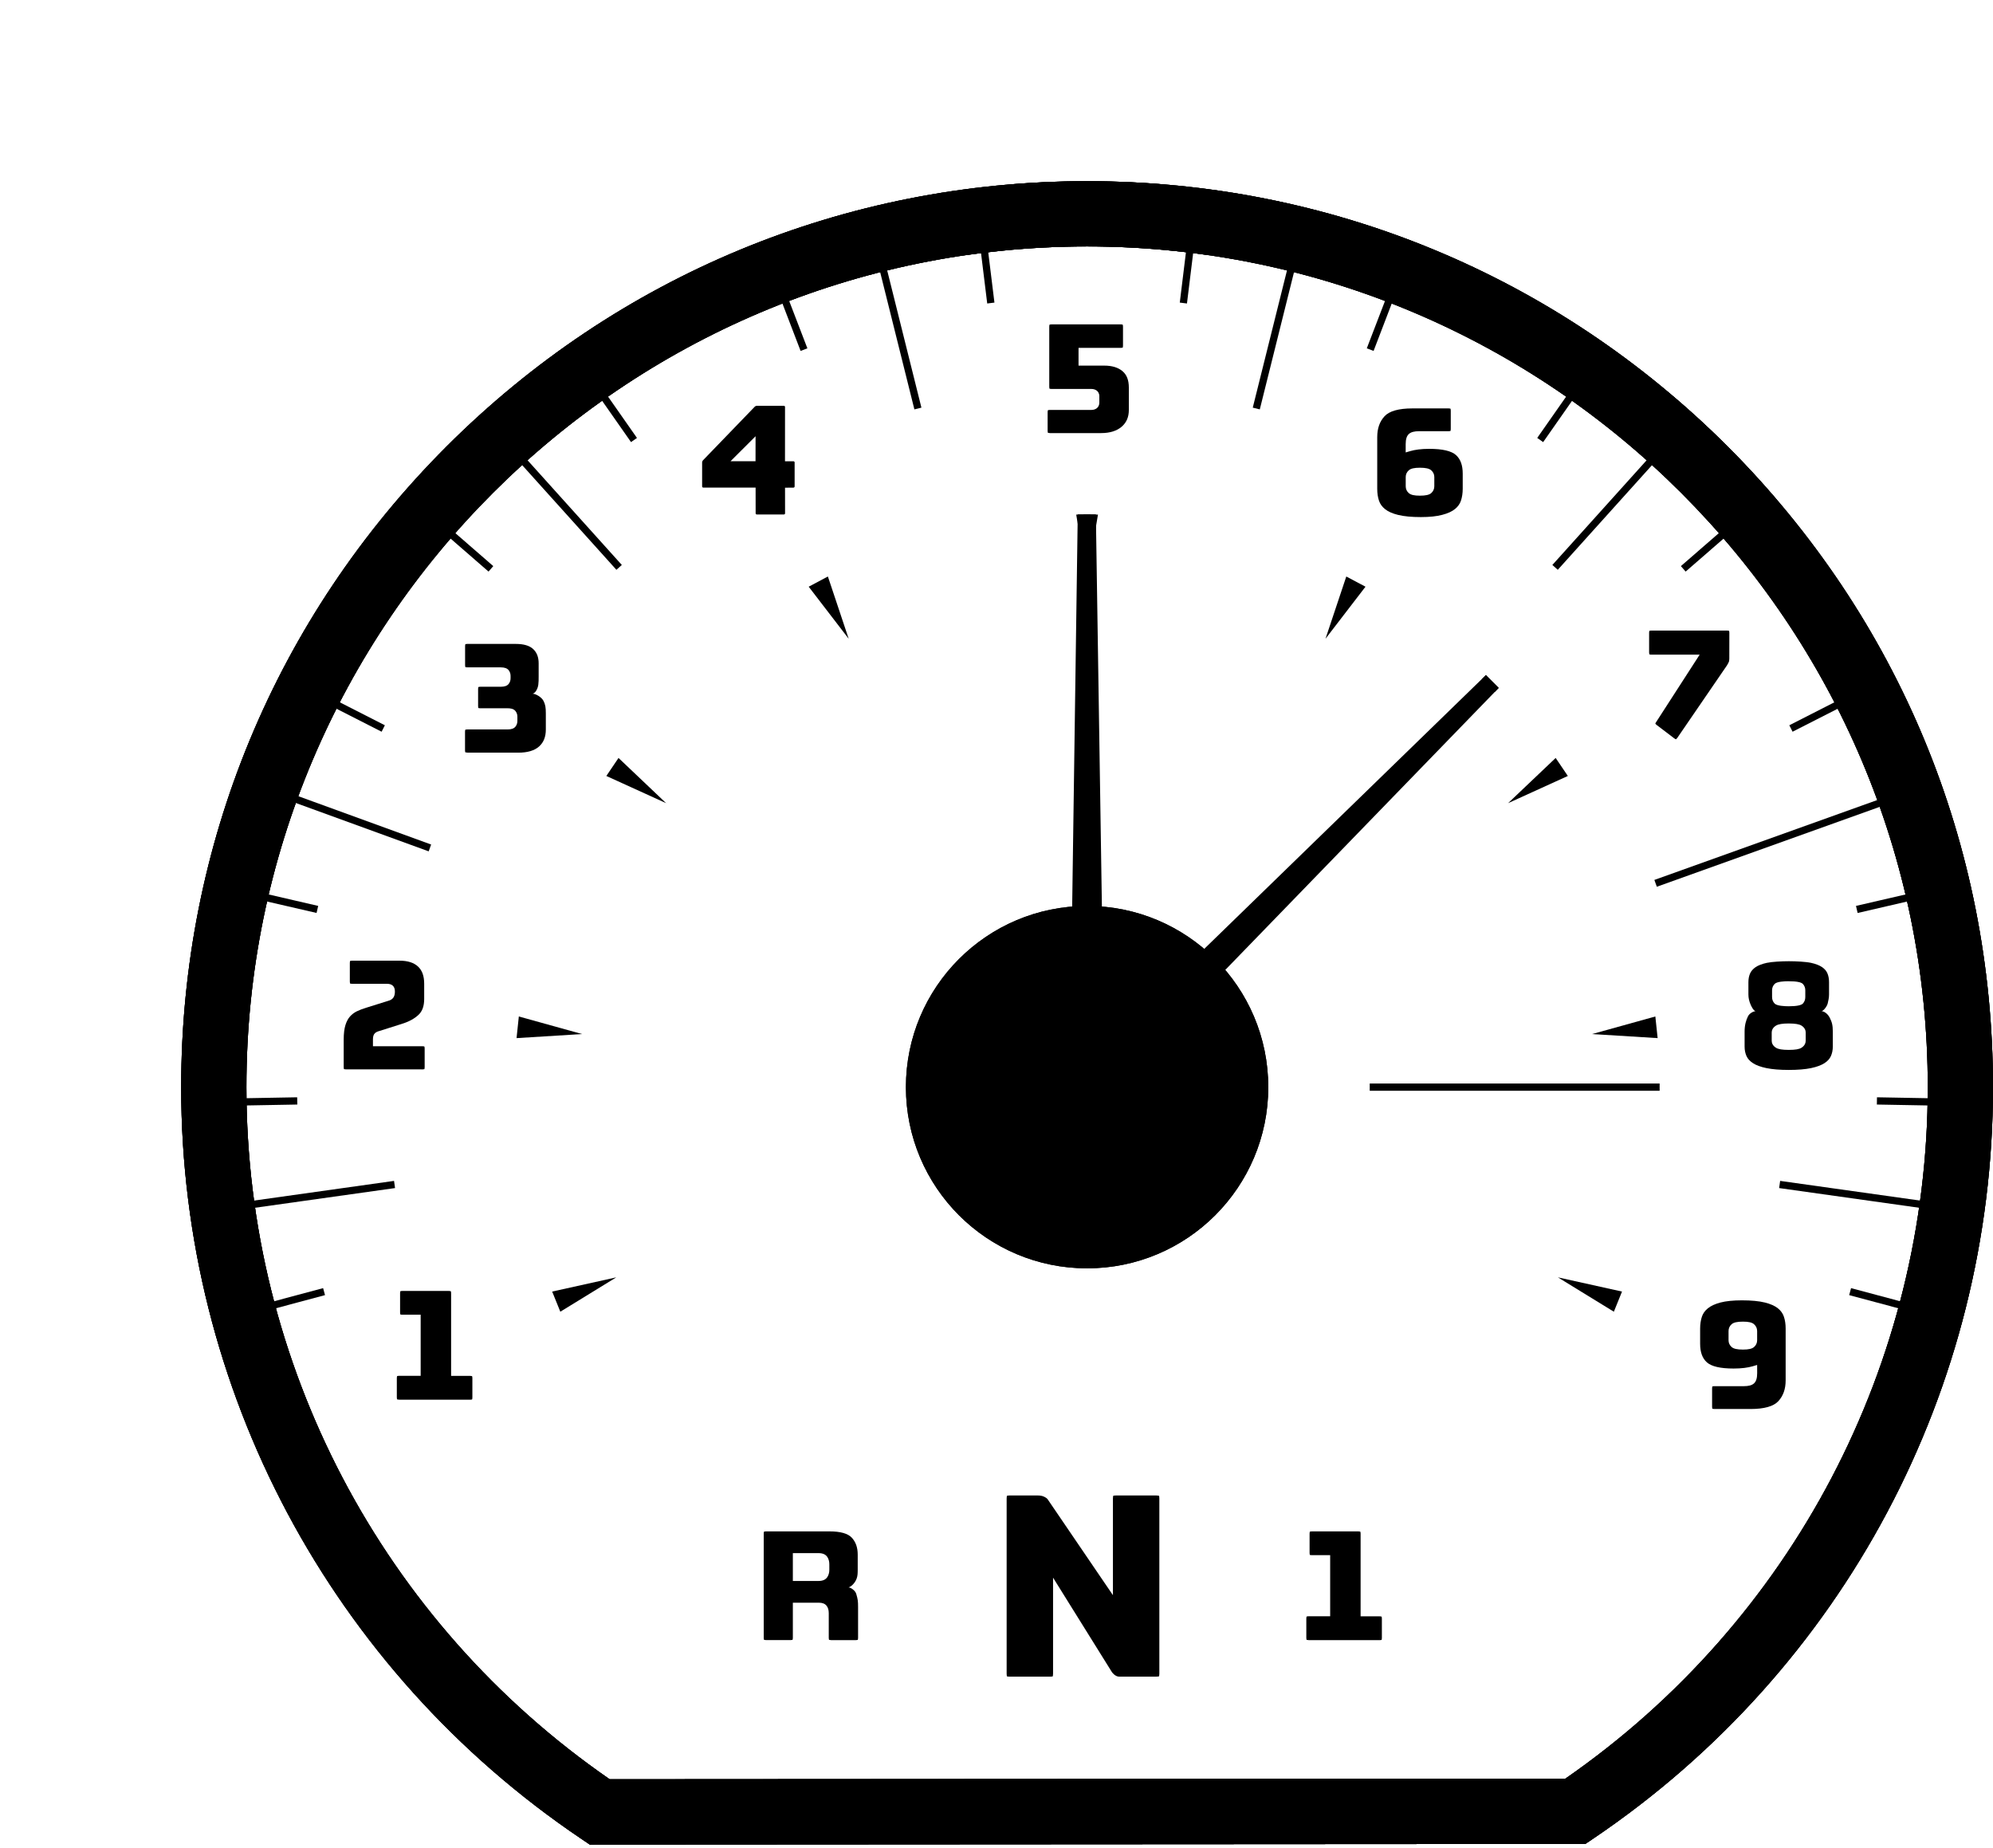 <?xml version="1.0"?>
<svg width="550" height="510" xmlns="http://www.w3.org/2000/svg" xmlns:svg="http://www.w3.org/2000/svg">
 <radialGradient cx="299.526" cy="299.534" gradientUnits="userSpaceOnUse" id="SVGID_1_" r="239.876">
  <stop offset="0.661" stop-color="#F23C11" stop-opacity="0"/>
  <stop offset="0.788" stop-color="#F23C11" stop-opacity="0.199"/>
  <stop offset="0.876" stop-color="#F23C11" stop-opacity="0.413"/>
  <stop offset="0.951" stop-color="#F23C11" stop-opacity="0.543"/>
  <stop offset="1" stop-color="#F23C11" stop-opacity="0.75"/>
 </radialGradient>
 <radialGradient cx="300.785" cy="299.961" gradientUnits="userSpaceOnUse" id="SVGID_2_" r="238.615">
  <stop offset="0.612" stop-color="#3EADFF" stop-opacity="0"/>
  <stop offset="0.777" stop-color="#3EADFF" stop-opacity="0.109"/>
  <stop offset="0.88" stop-color="#3EADFF" stop-opacity="0.25"/>
  <stop offset="0.951" stop-color="#3EADFF" stop-opacity="0.347"/>
  <stop offset="1" stop-color="#3EADFF" stop-opacity="0.5"/>
 </radialGradient>
 <linearGradient gradientTransform="matrix(-1 0 0 1 812.66 0)" gradientUnits="userSpaceOnUse" id="SVGID_3_" x1="577.156" x2="619.456" y1="448.384" y2="343.688">
  <stop offset="0" stop-color="#000000"/>
  <stop offset="0.424" stop-color="#000000" stop-opacity="0.47"/>
  <stop offset="0.632" stop-color="#000000" stop-opacity="0.228"/>
  <stop offset="1" stop-color="#000000" stop-opacity="0"/>
 </linearGradient>
 <linearGradient gradientUnits="userSpaceOnUse" id="SVGID_4_" x1="363.376" x2="405.676" y1="448.384" y2="343.688">
  <stop offset="0" stop-color="#000000"/>
  <stop offset="0.424" stop-color="#000000" stop-opacity="0.47"/>
  <stop offset="0.632" stop-color="#000000" stop-opacity="0.228"/>
  <stop offset="1" stop-color="#000000" stop-opacity="0"/>
 </linearGradient>
 <linearGradient gradientTransform="matrix(0.993 -0.122 0.122 0.993 -34.324 38.797)" gradientUnits="userSpaceOnUse" id="SVGID_5_" x1="300" x2="300" y1="67" y2="82.001">
  <stop offset="0.2" stop-color="#3EADFF"/>
  <stop offset="1" stop-color="#3EADFF" stop-opacity="0"/>
 </linearGradient>
 <linearGradient gradientTransform="matrix(0.993 0.122 -0.122 0.993 38.797 -34.325)" gradientUnits="userSpaceOnUse" id="SVGID_6_" x1="300" x2="300" y1="66.999" y2="82.001">
  <stop offset="0.2" stop-color="#3EADFF"/>
  <stop offset="1" stop-color="#3EADFF" stop-opacity="0"/>
 </linearGradient>
 <linearGradient gradientTransform="matrix(0.934 0.358 -0.358 0.934 127.436 -87.585)" gradientUnits="userSpaceOnUse" id="SVGID_7_" x1="300" x2="300" y1="67.001" y2="82.001">
  <stop offset="0.2" stop-color="#3EADFF"/>
  <stop offset="1" stop-color="#3EADFF" stop-opacity="0"/>
 </linearGradient>
 <linearGradient gradientTransform="matrix(0.819 0.574 -0.574 0.819 226.327 -117.82)" gradientUnits="userSpaceOnUse" id="SVGID_8_" x1="300" x2="300" y1="66.999" y2="82.001">
  <stop offset="0.2" stop-color="#3EADFF"/>
  <stop offset="1" stop-color="#3EADFF" stop-opacity="0"/>
 </linearGradient>
 <linearGradient gradientTransform="matrix(0.656 0.755 -0.755 0.656 329.595 -123.232)" gradientUnits="userSpaceOnUse" id="SVGID_9_" x1="300.001" x2="300.001" y1="66.999" y2="82.001">
  <stop offset="0.2" stop-color="#3EADFF"/>
  <stop offset="1" stop-color="#3EADFF" stop-opacity="0"/>
 </linearGradient>
 <linearGradient gradientTransform="matrix(0.454 0.891 -0.891 0.454 431.105 -103.5)" gradientUnits="userSpaceOnUse" id="SVGID_10_" x1="300" x2="300" y1="67.001" y2="82.001">
  <stop offset="0.2" stop-color="#3EADFF"/>
  <stop offset="1" stop-color="#3EADFF" stop-opacity="0"/>
 </linearGradient>
 <linearGradient gradientTransform="matrix(0.225 0.974 -0.974 0.225 524.825 -59.797)" gradientUnits="userSpaceOnUse" id="SVGID_11_" x1="300" x2="300" y1="67.001" y2="82.001">
  <stop offset="0.2" stop-color="#F23C11"/>
  <stop offset="1" stop-color="#F23C11" stop-opacity="0"/>
 </linearGradient>
 <linearGradient gradientTransform="matrix(-0.018 1 -1 -0.018 605.19 5.28)" gradientUnits="userSpaceOnUse" id="SVGID_12_" x1="300" x2="300" y1="67" y2="81.999">
  <stop offset="0.2" stop-color="#F23C11"/>
  <stop offset="1" stop-color="#F23C11" stop-opacity="0"/>
 </linearGradient>
 <linearGradient gradientTransform="matrix(-0.259 0.966 -0.966 -0.259 667.423 87.867)" gradientUnits="userSpaceOnUse" id="SVGID_13_" x1="300" x2="300" y1="67.002" y2="82.001">
  <stop offset="0.2" stop-color="#F23C11"/>
  <stop offset="1" stop-color="#F23C11" stop-opacity="0"/>
 </linearGradient>
 <linearGradient gradientTransform="matrix(0.934 -0.358 0.358 0.934 -87.585 127.436)" gradientUnits="userSpaceOnUse" id="SVGID_14_" x1="300" x2="300" y1="67.001" y2="82.001">
  <stop offset="0.2" stop-color="#3EADFF"/>
  <stop offset="1" stop-color="#3EADFF" stop-opacity="0"/>
 </linearGradient>
 <linearGradient gradientTransform="matrix(0.819 -0.574 0.574 0.819 -117.819 226.327)" gradientUnits="userSpaceOnUse" id="SVGID_15_" x1="300" x2="300" y1="67.001" y2="82.001">
  <stop offset="0.2" stop-color="#3EADFF"/>
  <stop offset="1" stop-color="#3EADFF" stop-opacity="0"/>
 </linearGradient>
 <linearGradient gradientTransform="matrix(0.656 -0.755 0.755 0.656 -123.231 329.595)" gradientUnits="userSpaceOnUse" id="SVGID_16_" x1="300" x2="300" y1="67.001" y2="82.001">
  <stop offset="0.2" stop-color="#3EADFF"/>
  <stop offset="1" stop-color="#3EADFF" stop-opacity="0"/>
 </linearGradient>
 <linearGradient gradientTransform="matrix(0.454 -0.891 0.891 0.454 -103.5 431.105)" gradientUnits="userSpaceOnUse" id="SVGID_17_" x1="300" x2="300" y1="67" y2="82.001">
  <stop offset="0.2" stop-color="#3EADFF"/>
  <stop offset="1" stop-color="#3EADFF" stop-opacity="0"/>
 </linearGradient>
 <linearGradient gradientTransform="matrix(0.225 -0.974 0.974 0.225 -59.797 524.825)" gradientUnits="userSpaceOnUse" id="SVGID_18_" x1="300" x2="300" y1="67" y2="82.001">
  <stop offset="0.2" stop-color="#3EADFF"/>
  <stop offset="1" stop-color="#3EADFF" stop-opacity="0"/>
 </linearGradient>
 <linearGradient gradientTransform="matrix(-0.018 -1 1 -0.018 5.28 605.19)" gradientUnits="userSpaceOnUse" id="SVGID_19_" x1="300" x2="300" y1="67.001" y2="82.001">
  <stop offset="0.2" stop-color="#3EADFF"/>
  <stop offset="1" stop-color="#3EADFF" stop-opacity="0"/>
 </linearGradient>
 <linearGradient gradientTransform="matrix(-0.259 -0.966 0.966 -0.259 87.867 667.423)" gradientUnits="userSpaceOnUse" id="SVGID_20_" x1="299.999" x2="299.999" y1="67.001" y2="82.001">
  <stop offset="0.2" stop-color="#3EADFF"/>
  <stop offset="1" stop-color="#3EADFF" stop-opacity="0"/>
 </linearGradient>
 <linearGradient gradientTransform="matrix(0.97 -0.242 0.242 0.97 -63.665 81.487)" gradientUnits="userSpaceOnUse" id="SVGID_21_" x1="300" x2="300" y1="67" y2="107">
  <stop offset="0.2" stop-color="#3EADFF"/>
  <stop offset="1" stop-color="#3EADFF" stop-opacity="0"/>
 </linearGradient>
 <linearGradient gradientTransform="matrix(0.337 0.941 -0.976 0.35 483.48 -84.457)" gradientUnits="userSpaceOnUse" id="SVGID_22_" x1="300" x2="300" y1="67" y2="131">
  <stop offset="0.2" stop-color="#F23C11"/>
  <stop offset="1" stop-color="#F23C11" stop-opacity="0"/>
 </linearGradient>
 <linearGradient gradientTransform="matrix(0.97 0.242 -0.242 0.97 81.489 -63.665)" gradientUnits="userSpaceOnUse" id="SVGID_23_" x1="300" x2="300" y1="67.001" y2="107">
  <stop offset="0.2" stop-color="#3EADFF"/>
  <stop offset="1" stop-color="#3EADFF" stop-opacity="0"/>
 </linearGradient>
 <linearGradient gradientTransform="matrix(0.743 0.669 -0.669 0.743 277.796 -123.682)" gradientUnits="userSpaceOnUse" id="SVGID_24_" x1="299.998" x2="299.998" y1="67" y2="106.999">
  <stop offset="0.2" stop-color="#3EADFF"/>
  <stop offset="1" stop-color="#3EADFF" stop-opacity="0"/>
 </linearGradient>
 <linearGradient gradientTransform="matrix(-0.139 0.99 -0.99 -0.139 638.832 44.672)" gradientUnits="userSpaceOnUse" id="SVGID_25_" x1="300" x2="300" y1="67" y2="107.001">
  <stop offset="0.2" stop-color="#F23C11"/>
  <stop offset="1" stop-color="#F23C11" stop-opacity="0"/>
 </linearGradient>
 <linearGradient gradientTransform="matrix(0.743 -0.669 0.669 0.743 -123.683 277.796)" gradientUnits="userSpaceOnUse" id="SVGID_26_" x1="300" x2="300" y1="67.001" y2="107.001">
  <stop offset="0.2" stop-color="#3EADFF"/>
  <stop offset="1" stop-color="#3EADFF" stop-opacity="0"/>
 </linearGradient>
 <linearGradient gradientTransform="matrix(0.342 -0.94 0.94 0.342 -84.514 479.301)" gradientUnits="userSpaceOnUse" id="SVGID_27_" x1="299.999" x2="299.999" y1="67" y2="106.999">
  <stop offset="0.2" stop-color="#3EADFF"/>
  <stop offset="1" stop-color="#3EADFF" stop-opacity="0"/>
 </linearGradient>
 <linearGradient gradientTransform="matrix(-0.139 -0.99 0.99 -0.139 44.671 638.833)" gradientUnits="userSpaceOnUse" id="SVGID_28_" x1="300" x2="300" y1="66.999" y2="106.999">
  <stop offset="0.2" stop-color="#3EADFF"/>
  <stop offset="1" stop-color="#3EADFF" stop-opacity="0"/>
 </linearGradient>
 <linearGradient gradientUnits="userSpaceOnUse" id="SVGID_29_" x1="243.776" x2="352.767" y1="56.31" y2="528.402">
  <stop offset="0" stop-color="#323232"/>
  <stop offset="1" stop-color="#A0A0A0"/>
 </linearGradient>
 <linearGradient gradientUnits="userSpaceOnUse" id="SVGID_30_" x1="278.218" x2="319.185" y1="50.93" y2="519.191">
  <stop offset="0.25" stop-color="#FFFFFF" stop-opacity="0"/>
  <stop offset="0.5" stop-color="#FFFFFF" stop-opacity="0.32"/>
  <stop offset="0.75" stop-color="#FFFFFF" stop-opacity="0"/>
 </linearGradient>
 <linearGradient gradientUnits="userSpaceOnUse" id="SVGID_31_" x1="50.001" x2="550" y1="279.501" y2="279.501">
  <stop offset="0.25" stop-color="#FFFFFF" stop-opacity="0"/>
  <stop offset="0.5" stop-color="#FFFFFF" stop-opacity="0.2"/>
  <stop offset="0.75" stop-color="#FFFFFF" stop-opacity="0"/>
 </linearGradient>
 <linearGradient gradientUnits="userSpaceOnUse" id="SVGID_32_" x1="162.743" x2="437.501" y1="499.923" y2="499.923">
  <stop offset="0" stop-color="#AAAAAA"/>
  <stop offset="0.5" stop-color="#888888"/>
  <stop offset="1" stop-color="#B6B6B6"/>
 </linearGradient>
 <!-- NEEDLE ELEMENTS -->
 <!-- NEEDLE GRADIENTS -->
 <linearGradient gradientTransform="matrix(1 0 0 1 4.882813e-004 4.882813e-004)" gradientUnits="userSpaceOnUse" id="grad-needle-marker-blue" x1="300" x2="300" y1="222" y2="142">
  <stop offset="0" stop-color="#3EADFF" stop-opacity="0"/>
  <stop offset="0.191" stop-color="#3EADFF" stop-opacity="0.081"/>
  <stop offset="0.428" stop-color="#3EADFF" stop-opacity="0.282"/>
  <stop offset="0.788" stop-color="#3EADFF"/>
  <stop offset="0.936" stop-color="#3EADFF" stop-opacity="0.75"/>
  <stop offset="0.99" stop-color="#3EADFF" stop-opacity="0.2"/>
  <stop offset="1" stop-color="#3EADFF" stop-opacity="0"/>
 </linearGradient>
 <linearGradient gradientTransform="matrix(1 0 0 1 4.882813e-004 4.882813e-004)" gradientUnits="userSpaceOnUse" id="grad-needle-marker-red" x1="300" x2="300" y1="222" y2="142">
  <stop offset="0" stop-color="#F23C11" stop-opacity="0"/>
  <stop offset="0.191" stop-color="#F23C11" stop-opacity="0.081"/>
  <stop offset="0.428" stop-color="#F23C11" stop-opacity="0.282"/>
  <stop offset="0.788" stop-color="#F23C11"/>
  <stop offset="0.936" stop-color="#F23C11" stop-opacity="0.75"/>
  <stop offset="0.99" stop-color="#F23C11" stop-opacity="0.2"/>
  <stop offset="1" stop-color="#F23C11" stop-opacity="0"/>
 </linearGradient>
 <radialGradient cx="299.877" cy="67.286" gradientTransform="matrix(1 -6.743495e-004 4.226938e-004 0.627 -0.184 25.315)" gradientUnits="userSpaceOnUse" id="grad-needle-reflection-blue" r="33.004">
  <stop offset="0" stop-color="#3EADFF"/>
  <stop offset="0.357" stop-color="#3EADFF" stop-opacity="0.869"/>
  <stop offset="0.64" stop-color="#3EADFF" stop-opacity="0.56"/>
  <stop offset="0.809" stop-color="#3EADFF" stop-opacity="0.36"/>
  <stop offset="1" stop-color="#3EADFF" stop-opacity="0"/>
 </radialGradient>
 <radialGradient cx="299.877" cy="67.286" gradientTransform="matrix(1 -6.743495e-004 4.226938e-004 0.627 -0.184 25.315)" gradientUnits="userSpaceOnUse" id="grad-needle-reflection-red" r="33.004">
  <stop offset="0" stop-color="#F23C11"/>
  <stop offset="0.357" stop-color="#F23C11" stop-opacity="0.869"/>
  <stop offset="0.64" stop-color="#F23C11" stop-opacity="0.56"/>
  <stop offset="0.809" stop-color="#F23C11" stop-opacity="0.36"/>
  <stop offset="1" stop-color="#F23C11" stop-opacity="0"/>
 </radialGradient>
 <radialGradient cx="300" cy="300" gradientUnits="userSpaceOnUse" id="grad-needle-origin-glow-blue" r="50">
  <stop offset="0" stop-color="#3EADFF"/>
  <stop offset="0.304" stop-color="#3EADFF" stop-opacity="0.445"/>
  <stop offset="0.569" stop-color="#3EADFF" stop-opacity="0.191"/>
  <stop offset="0.77" stop-color="#3EADFF" stop-opacity="0.067"/>
  <stop offset="1" stop-color="#3EADFF" stop-opacity="0"/>
 </radialGradient>
 <radialGradient cx="300" cy="300" gradientUnits="userSpaceOnUse" id="grad-needle-origin-glow-red" r="50">
  <stop offset="0" stop-color="#F23C11"/>
  <stop offset="0.304" stop-color="#F23C11" stop-opacity="0.445"/>
  <stop offset="0.569" stop-color="#F23C11" stop-opacity="0.191"/>
  <stop offset="0.77" stop-color="#F23C11" stop-opacity="0.067"/>
  <stop offset="1" stop-color="#F23C11" stop-opacity="0"/>
 </radialGradient>
 <linearGradient gradientTransform="matrix(0 1 -1 0 600 1.794100e-005)" gradientUnits="userSpaceOnUse" id="SVGID_36_" x1="300" x2="300" y1="222" y2="142">
  <stop offset="0" stop-color="#F23C11" stop-opacity="0"/>
  <stop offset="0.788" stop-color="#F23C11"/>
  <stop offset="0.983" stop-color="#F23C11" stop-opacity="0.079"/>
  <stop offset="1" stop-color="#F23C11" stop-opacity="0"/>
 </linearGradient>
 <radialGradient cx="300" cy="300" gradientUnits="userSpaceOnUse" id="SVGID_37_" r="50">
  <stop offset="0" stop-color="#F23C11"/>
  <stop offset="1" stop-color="#F23C11" stop-opacity="0"/>
 </radialGradient>
 <radialGradient cx="299.877" cy="67.286" gradientTransform="matrix(0.708 0.707 -0.443 0.444 281.97 -106.494)" gradientUnits="userSpaceOnUse" id="SVGID_38_" r="33.004">
  <stop offset="0" stop-color="#F23C11"/>
  <stop offset="0.951" stop-color="#F23C11" stop-opacity="0.049"/>
  <stop offset="1" stop-color="#F23C11" stop-opacity="0"/>
 </radialGradient>
 <g class="layer">
  <title>Layer 1</title>
  <path d="m-422.38,274.92l272.77,0c63.76,-43.58 105.61,-116.86 105.61,-199.92c0,-133.65 -108.35,-242 -242,-242c-133.65,0 -242,108.35 -242,242c0,83.06 41.85,156.34 105.62,199.92z" fill="black" id="svg_1"/>
  <path class="st13" d="m-309,362l0,199.92l132.8,0c64.62,-43 107.2,-116.48 107.2,-199.92c0,-28.92 -5.35,-56.46 -14.95,-81.91l-225.05,81.91z" fill="black" id="svg_2"/>
  <path class="st14" d="m896,99l225.05,-81.91c-35.17,-93.18 -127.59,-158.09 -225.05,-158.09c-132.55,0 -240,107.45 -240,240c0,83.44 42.58,156.92 107.2,199.92l132.8,0l0,-199.92z" fill="black" id="svg_3"/>
  <path class="st15" d="m-350.39,366l0,205.92l-143.86,0c-39.31,-26.87 -70.28,-65.02 -88.26,-109.79l232.12,-96.13z" fill="black" id="svg_4"/>
  <path class="st16" d="m653.27,403l0,205.92l143.86,0c39.31,-26.87 70.28,-65.02 88.26,-109.79l-232.12,-96.13z" fill="black" id="svg_5"/>
  <polygon class="st17" id="svg_6" points="274.43,83.5 272.44,83.75 270.61,68.86 272.6,68.61 "/>
  <polygon class="st18" id="svg_7" points="327.56,83.75 325.58,83.5 327.4,68.62 329.39,68.86 "/>
  <polygon class="st19" id="svg_8" points="379.06,96.84 377.19,96.12 382.57,82.12 384.43,82.83 "/>
  <polygon class="st20" id="svg_9" points="425.86,122 424.22,120.85 432.82,108.56 434.46,109.71 "/>
  <polygon class="st21" id="svg_10" points="465.18,157.73 463.87,156.22 475.19,146.38 476.5,147.89 "/>
  <polygon class="st27" id="svg_11" points="494.69,201.92 493.79,200.14 507.15,193.33 508.06,195.11 "/>
  <polygon class="st28" id="svg_12" points="512.64,251.94 512.19,249.99 526.8,246.61 527.25,248.56 "/>
  <polygon class="st29" id="svg_13" points="517.95,304.8 517.98,302.8 532.98,303.07 532.95,305.07 "/>
  <polygon class="st30" id="svg_14" points="510.31,357.39 510.83,355.46 525.32,359.34 524.8,361.27 "/>
  <polygon class="st31" id="svg_15" points="222.81,96.12 220.94,96.84 215.57,82.83 217.43,82.12 "/>
  <polygon class="st32" id="svg_16" points="175.78,120.85 174.14,122 165.54,109.71 167.18,108.56 "/>
  <polygon class="st33" id="svg_17" points="136.13,156.22 134.82,157.73 123.5,147.89 124.81,146.38 "/>
  <polygon class="st34" id="svg_18" points="106.21,200.14 105.31,201.92 91.94,195.11 92.85,193.33 "/>
  <polygon class="st35" id="svg_19" points="87.81,249.99 87.36,251.93 72.75,248.56 73.2,246.61 "/>
  <polygon class="st36" id="svg_20" points="82.01,302.8 82.05,304.8 67.05,305.07 67.02,303.07 "/>
  <polygon class="st37" id="svg_21" points="89.17,355.46 89.69,357.39 75.2,361.27 74.68,359.34 "/>
  <polygon class="st38" id="svg_22" points="254.28,112.49 252.34,112.97 242.66,74.16 244.6,73.68 "/>
  <polygon class="st39" id="svg_23" points="457.23,244.7 456.55,242.82 519,220.44 519.67,222.32 "/>
  <polygon class="st40" id="svg_24" points="347.66,112.97 345.72,112.49 355.4,73.68 357.34,74.16 "/>
  <polygon class="st41" id="svg_25" points="429.89,157.24 428.4,155.9 455.16,126.18 456.65,127.52 "/>
  <polygon class="st42" id="svg_26" points="490.98,327.85 491.26,325.87 530.87,331.44 530.59,333.42 "/>
  <polygon class="st43" id="svg_27" points="171.6,155.9 170.11,157.24 143.35,127.52 144.84,126.18 "/>
  <polygon class="st44" id="svg_28" points="118.98,233.05 118.3,234.93 80.71,221.25 81.39,219.37 "/>
  <polygon class="st45" id="svg_29" points="108.74,325.87 109.02,327.85 69.41,333.42 69.13,331.44 "/>
  <polygon class="st23" id="svg_30" points="300,159.87 297,142 303,142 "/>
  <polygon class="st23" id="svg_31" points="365.79,176.27 371.53,159.09 376.83,161.9 "/>
  <polygon class="st23" id="svg_32" points="416.17,221.64 429.31,209.16 432.67,214.13 "/>
  <polygon class="st12" id="svg_33" points="439.36,285.35 456.82,280.5 457.45,286.47 "/>
  <polygon class="st12" id="svg_34" points="429.93,352.49 447.62,356.41 445.37,361.97 "/>
  <polygon class="st23" id="svg_35" points="234.21,176.27 223.17,161.9 228.47,159.09 "/>
  <polygon class="st23" id="svg_36" points="183.83,221.64 167.33,214.13 170.69,209.16 "/>
  <polygon class="st23" id="svg_37" points="160.64,285.35 142.55,286.47 143.18,280.5 "/>
  <polygon class="st23" id="svg_38" points="170.07,352.49 154.63,361.97 152.38,356.41 "/>
  <path class="st46" d="m162.74,509l-2.28,-1.54c-69.17,-46.61 -110.46,-124.16 -110.46,-207.46c0,-66.78 26,-129.56 73.22,-176.78c47.22,-47.22 110,-73.22 176.78,-73.22s129.56,26 176.78,73.22c47.22,47.22 73.22,110 73.22,176.78c0,83.18 -41.2,160.67 -110.22,207.3l-2.28,1.54l-274.76,0.16zm137.26,-441c-127.93,0 -232,104.07 -232,232c0,76.39 37.43,147.58 100.26,191l263.69,-0.15c62.7,-43.43 100.05,-114.57 100.05,-190.85c0,-127.93 -104.08,-232 -232,-232z" id="svg_39"/>
  <path class="st47" d="m162.74,509l-2.28,-1.54c-69.17,-46.61 -110.46,-124.16 -110.46,-207.46c0,-66.78 26,-129.56 73.22,-176.78c47.22,-47.22 110,-73.22 176.78,-73.22s129.56,26 176.78,73.22c47.22,47.22 73.22,110 73.22,176.78c0,83.18 -41.2,160.67 -110.22,207.3l-2.28,1.54l-274.76,0.16zm137.26,-441c-127.93,0 -232,104.07 -232,232c0,76.39 37.43,147.58 100.26,191l263.69,-0.15c62.7,-43.43 100.05,-114.57 100.05,-190.85c0,-127.93 -104.08,-232 -232,-232z" id="svg_40"/>
  <path class="st48" d="m162.74,509l-2.28,-1.54c-69.17,-46.61 -110.46,-124.16 -110.46,-207.46c0,-66.78 26,-129.56 73.22,-176.78c47.22,-47.22 110,-73.22 176.78,-73.22s129.56,26 176.78,73.22c47.22,47.22 73.22,110 73.22,176.78c0,83.18 -41.2,160.67 -110.22,207.3l-2.28,1.54l-274.76,0.16zm137.26,-441c-127.93,0 -232,104.07 -232,232c0,76.39 37.43,147.58 100.26,191l263.69,-0.15c62.7,-43.43 100.05,-114.57 100.05,-190.85c0,-127.93 -104.08,-232 -232,-232z" id="svg_41"/>
  <polygon class="st49" id="svg_42" points="168.27,491 162.74,509 437.5,508.84 431.96,490.84 "/>
  <polygon class="st22" id="svg_43" points="300,50 300,67.87 303,67.87 "/>
  <polygon class="st2" id="svg_44" points="300,50 300,67.87 297,67.87 "/>
  <polygon class="st22" id="svg_45" points="417.37,79.26 408.98,95.04 411.63,96.45 "/>
  <polygon class="st3" id="svg_46" points="417.37,79.26 408.98,95.04 406.33,93.63 "/>
  <polygon class="st22" id="svg_47" points="507.26,160.2 492.45,170.19 494.12,172.68 "/>
  <polygon class="st5" id="svg_48" points="507.26,160.2 492.45,170.19 490.77,167.71 "/>
  <polygon class="st22" id="svg_49" points="548.63,273.87 530.86,275.74 531.17,278.72 "/>
  <polygon class="st5" id="svg_50" points="548.63,273.87 530.86,275.74 530.55,272.75 "/>
  <polygon class="st22" id="svg_51" points="531.8,393.65 515.23,386.96 514.1,389.74 "/>
  <polygon class="st5" id="svg_52" points="531.8,393.65 515.23,386.96 516.35,384.18 "/>
  <polygon class="st4" id="svg_53" points="182.63,79.26 191.02,95.04 193.67,93.63 "/>
  <polygon class="st89" id="svg_54" points="182.63,79.26 191.02,95.04 188.37,96.45 "/>
  <polygon class="st5" id="svg_55" points="92.74,160.2 107.56,170.19 109.23,167.71 "/>
  <polygon class="st22" id="svg_56" points="92.74,160.2 107.56,170.19 105.88,172.68 "/>
  <polygon class="st5" id="svg_57" points="51.37,273.87 69.14,275.74 69.45,272.75 "/>
  <polygon class="st22" id="svg_58" points="51.37,273.87 69.14,275.74 68.83,278.72 "/>
  <polygon class="st5" id="svg_59" points="68.2,393.65 84.77,386.96 83.65,384.18 "/>
  <polygon class="st22" id="svg_60" points="68.2,393.65 84.77,386.96 85.9,389.74 "/>
  <path class="st23" d="m289.7,119.5c-0.4,0 -0.51,-0.08 -0.51,-0.08l0,0c0,0 -0.08,-0.12 -0.08,-0.51l0,-5.2c0,-0.39 0.08,-0.51 0.09,-0.51l0,0c0,0 0.12,-0.08 0.51,-0.08l11.47,0c0.57,0 1.06,-0.15 1.46,-0.44c0.48,-0.35 0.74,-0.92 0.74,-1.59l0,-1.73c0,-0.86 -0.4,-1.34 -0.74,-1.59c-0.4,-0.29 -0.89,-0.44 -1.46,-0.44l-11.03,0c-0.4,0 -0.51,-0.08 -0.51,-0.08l0,0c0,0 -0.08,-0.12 -0.08,-0.51l0,-16.64c0,-0.39 0.08,-0.51 0.09,-0.51l0,0c0,0 0.12,-0.08 0.51,-0.08l19.16,0c0.39,0 0.51,0.08 0.51,0.09c0,0 0.08,0.12 0.08,0.51l0,5.29c0,0.39 -0.08,0.51 -0.08,0.51l0,0c0,0 -0.12,0.08 -0.51,0.08l-11.68,0l0,4.9l7.1,0c2.14,0 3.84,0.52 5.04,1.54c1.17,0.99 1.74,2.47 1.74,4.52l0,6.18c0,1.96 -0.65,3.47 -1.98,4.62c-1.36,1.17 -3.27,1.76 -5.68,1.76l-14.16,0l0,-0.01z" id="svg_61"/>
  <path class="st23" d="m128.92,207.67c-0.39,0 -0.51,-0.08 -0.51,-0.08l0,0c0,0 -0.08,-0.12 -0.08,-0.51l0,-5.2c0,-0.39 0.08,-0.51 0.09,-0.51l0,0c0,0 0.12,-0.08 0.51,-0.08l11.16,0c1.05,0 1.76,-0.26 2.17,-0.79c0.35,-0.45 0.52,-0.97 0.52,-1.55l0,-1.2c0,-0.59 -0.19,-1.12 -0.54,-1.55c-0.55,-0.67 -1.49,-0.75 -2.15,-0.75l-7.56,0c-0.39,0 -0.51,-0.08 -0.51,-0.08l0,0c0,0 -0.08,-0.12 -0.08,-0.51l0,-4.76c0,-0.39 0.08,-0.51 0.09,-0.51l0,0c0,0 0.12,-0.08 0.51,-0.08l5.67,0c1.05,0 1.76,-0.26 2.17,-0.79c0.35,-0.45 0.52,-0.97 0.52,-1.55l0,-0.67c0,-0.58 -0.18,-1.1 -0.52,-1.55c-0.42,-0.53 -1.13,-0.79 -2.17,-0.79l-9.27,0c-0.4,0 -0.51,-0.08 -0.51,-0.08l0,0c0,0 -0.08,-0.12 -0.08,-0.51l0,-5.29c0,-0.39 0.08,-0.51 0.09,-0.51l0,0c0,0 0.12,-0.08 0.51,-0.08l13.41,0c2.18,0 3.8,0.48 4.8,1.44c1,0.95 1.49,2.23 1.49,3.92l0,3.58c0,0.97 0,1.55 -0.1,2.34c-0.14,1 -0.73,2.28 -1.58,2.46c0.85,-0.01 2.51,0.96 3.01,1.97c0.52,1.03 0.65,1.81 0.65,3.47l0,4.45c0,2 -0.6,3.53 -1.85,4.66c-1.26,1.14 -3.2,1.72 -5.77,1.72l-14.09,0l0,-0.03z" id="svg_62"/>
  <path class="st23" d="m95.44,295.09c-0.39,0 -0.51,-0.08 -0.51,-0.08l0,0c0,0 -0.08,-0.12 -0.08,-0.51l0,-7.65c0,-1.61 0.16,-2.94 0.47,-3.95c0.3,-0.97 0.71,-1.77 1.24,-2.37c0.53,-0.6 1.17,-1.09 1.9,-1.45c0.81,-0.39 1.7,-0.73 2.65,-1.01l5.97,-1.87c0.67,-0.17 1.17,-0.47 1.48,-0.92c0.28,-0.42 0.42,-0.95 0.42,-1.64c0,-0.75 -0.19,-1.29 -0.59,-1.65c-0.38,-0.34 -0.9,-0.51 -1.61,-0.51l-9.65,0c-0.4,0 -0.51,-0.08 -0.51,-0.08l0,0c0,0 -0.08,-0.12 -0.08,-0.51l0,-5.2c0,-0.39 0.08,-0.51 0.08,-0.51l0,0c0,0 0.12,-0.08 0.51,-0.08l13.12,0c2.25,0 3.96,0.54 5.11,1.62c1.15,1.07 1.7,2.63 1.7,4.76l0,4.18c0,1.95 -0.51,3.39 -1.56,4.38c-1.13,1.07 -2.7,1.92 -4.67,2.52l-6.06,1.92c-0.57,0.15 -1,0.35 -1.28,0.61c-0.39,0.36 -0.57,0.91 -0.57,1.68l0,1.94l13.68,0c0.39,0 0.51,0.08 0.51,0.09l0,0c0,0 0.08,0.12 0.08,0.51l0,5.2c0,0.39 -0.08,0.51 -0.08,0.51c0,0 0,0 0,0c0,0 -0.12,0.08 -0.51,0.08l-21.16,-0.01z" id="svg_63"/>
  <path class="st23" d="m110.1,386.23c-0.39,0 -0.5,-0.08 -0.51,-0.08l0,0c0,0 -0.08,-0.12 -0.08,-0.51l0,-5.38c0,-0.39 0.08,-0.51 0.09,-0.52l0,0c0,0 0.12,-0.08 0.51,-0.08l5.98,0l0,-16.86l-5.09,0c-0.4,0 -0.51,-0.08 -0.51,-0.08c0,0 -0.08,-0.12 -0.08,-0.51l0,-5.38c0,-0.4 0.08,-0.51 0.08,-0.51l0,0c0,0 0.12,-0.08 0.5,-0.08l12.9,0c0.39,0 0.51,0.08 0.52,0.09c0,0 0.08,0.12 0.08,0.51l0,22.84l5.27,0c0.39,0 0.51,0.08 0.52,0.09c0,0 0.08,0.12 0.08,0.51l0,5.38c0,0.39 -0.08,0.51 -0.08,0.51l0,0c0,0 -0.12,0.08 -0.51,0.08l-19.67,0l0,-0.02z" id="svg_64"/>
  <path class="st23" d="m392.13,142.69c-2.57,0 -4.7,-0.2 -6.31,-0.6c-1.55,-0.38 -2.76,-0.92 -3.6,-1.6c-0.81,-0.66 -1.36,-1.41 -1.66,-2.31c-0.33,-0.97 -0.49,-2.07 -0.49,-3.29l0,-14.26c0,-2.41 0.66,-4.29 2.02,-5.77c1.32,-1.43 3.91,-2.16 7.69,-2.16l10,0c0.38,0 0.5,0.08 0.5,0.08l0,0c0,0 0.08,0.11 0.08,0.5l0,5.13c0,0.39 -0.08,0.5 -0.08,0.5l0,0c0,0 -0.11,0.08 -0.5,0.08l-8.13,0c-1.35,0 -2.25,0.24 -2.83,0.75c-0.61,0.54 -0.9,1.44 -0.9,2.84l0,2.27l1.26,-0.37c0.64,-0.19 1.4,-0.34 2.26,-0.45c0.87,-0.11 1.87,-0.17 2.97,-0.17c3.66,0 6.14,0.58 7.4,1.72c1.25,1.14 1.85,2.81 1.85,5.12l0,4.17c0,1.22 -0.17,2.33 -0.49,3.29c-0.3,0.9 -0.84,1.66 -1.65,2.31c-0.83,0.68 -2,1.21 -3.47,1.59c-1.52,0.42 -3.52,0.63 -5.92,0.63l0,0zm-0.3,-13.62c-1.55,0 -2.48,0.22 -3.04,0.7c-0.56,0.49 -0.86,1.13 -0.86,1.85l0,2.57c0,0.75 0.29,1.4 0.86,1.89c0.55,0.48 1.49,0.7 3.04,0.7c1.61,0 2.57,-0.22 3.13,-0.7c0.56,-0.49 0.86,-1.15 0.86,-1.89l0,-2.57c0,-0.72 -0.3,-1.36 -0.86,-1.85c-0.56,-0.48 -1.52,-0.7 -3.13,-0.7z" id="svg_65"/>
  <path class="st23" d="m477.24,174.61c0,-0.4 -0.08,-0.52 -0.08,-0.52l0,0c0,0 -0.12,-0.09 -0.52,-0.09l-20.93,0c-0.39,0 -0.52,0.08 -0.52,0.08l0,0c0,0 -0.09,0.12 -0.09,0.52l0,5.45c0,0.39 0.08,0.51 0.08,0.51l0,0c0,0 0.12,0.09 0.52,0.09l13.35,0l-12,18.59c-0.23,0.3 -0.23,0.44 -0.23,0.44c0,0 0.04,0.13 0.35,0.37l4.88,3.71c0.3,0.23 0.44,0.24 0.44,0.24l0,0c0.01,0 0.14,-0.05 0.37,-0.35l13.72,-20.03c0,0 0.52,-0.85 0.59,-1.19c0.07,-0.34 0.06,-0.91 0.06,-0.91l0.01,-6.91z" id="svg_66"/>
  <path class="st12" d="m493.63,295.25c-2.46,0 -4.54,-0.17 -6.18,-0.51c-1.58,-0.33 -2.83,-0.79 -3.71,-1.37c-0.84,-0.55 -1.43,-1.2 -1.76,-1.93c-0.35,-0.78 -0.53,-1.66 -0.53,-2.63l0,-4.13c0,-1.83 0.39,-3.1 0.92,-4.2c0.41,-0.85 1.46,-1.4 2.09,-1.44c-0.54,-0.15 -1.17,-1.28 -1.5,-2.19c-0.25,-0.68 -0.46,-1.47 -0.46,-2.4l0,-3.43c0,-0.91 0.16,-1.72 0.47,-2.41c0.3,-0.66 0.79,-1.22 1.49,-1.71c0.74,-0.51 1.79,-0.91 3.11,-1.2c1.42,-0.31 4.17,-0.45 6.11,-0.45c1.97,0 4.71,0.14 6.11,0.45c1.3,0.28 2.33,0.69 3.06,1.19c0.69,0.48 1.17,1.04 1.45,1.7c0.3,0.7 0.45,1.51 0.45,2.43l0,3.43c0,0.93 -0.2,1.69 -0.36,2.41c-0.18,0.81 -1.1,2.03 -1.7,2.19c0.63,-0.03 1.68,0.65 2.25,1.78c0.61,1.22 0.85,2.05 0.85,3.85l0,4.13c0,0.96 -0.18,1.85 -0.53,2.63c-0.34,0.75 -0.91,1.38 -1.76,1.93c-0.89,0.58 -2.13,1.04 -3.69,1.37c-1.62,0.34 -3.69,0.51 -6.18,0.51l0,0zm0.01,-12.82c-1.76,0 -2.88,0.19 -3.53,0.59c-0.97,0.6 -1.18,1.37 -1.18,1.9l0,2.26c0,0.56 0.21,1.35 1.18,1.95c0.66,0.41 1.75,0.59 3.53,0.59c1.79,0 2.87,-0.18 3.52,-0.6c0.95,-0.61 1.15,-1.39 1.15,-1.94l0,-2.26c0,-0.53 -0.2,-1.29 -1.15,-1.9c-0.65,-0.4 -1.73,-0.58 -3.52,-0.59l0,0zm-0.01,-11.66c-1.17,0 -3.23,0.09 -3.87,0.73c-0.48,0.48 -0.73,1.09 -0.73,1.77l0,1.87c0,0.71 0.25,1.34 0.73,1.81c0.63,0.63 2.69,0.73 3.87,0.73c2.15,0 3.46,-0.26 3.92,-0.76c0.43,-0.48 0.65,-1.08 0.65,-1.77l0,-1.88c0,-0.67 -0.22,-1.25 -0.65,-1.73c-0.46,-0.51 -1.77,-0.76 -3.91,-0.76l-0.01,0l0,-0.01z" id="svg_67"/>
  <path class="st12" d="m473.06,388.81c-0.39,0 -0.5,-0.08 -0.5,-0.08c0,0 -0.08,-0.12 -0.08,-0.5l0,-5.13c0,-0.38 0.08,-0.5 0.08,-0.5l0,0c0,0 0.12,-0.08 0.5,-0.08l8.13,0c1.36,0 2.25,-0.24 2.83,-0.75c0.61,-0.54 0.9,-1.44 0.9,-2.84l-0.01,-2.27l-1.25,0.37c-0.64,0.19 -1.4,0.34 -2.26,0.45c-0.87,0.11 -1.88,0.17 -2.99,0.17c-3.64,0 -6.13,-0.58 -7.38,-1.72c-1.25,-1.13 -1.85,-2.81 -1.85,-5.12l0,-4.18c0,-1.22 0.17,-2.33 0.49,-3.29c0.3,-0.9 0.84,-1.66 1.65,-2.31c0.83,-0.68 2,-1.21 3.47,-1.6c1.54,-0.4 3.53,-0.6 5.91,-0.6c2.6,0 4.72,0.2 6.33,0.6c1.55,0.38 2.76,0.92 3.6,1.59c0.81,0.65 1.36,1.41 1.66,2.31c0.33,0.97 0.49,2.08 0.49,3.29l0,14.27c0,2.4 -0.66,4.29 -2.02,5.77c-1.32,1.43 -3.91,2.16 -7.69,2.16l-10.01,0l0,-0.01zm7.95,-24.1c-1.61,0 -2.57,0.22 -3.13,0.7c-0.56,0.49 -0.86,1.15 -0.86,1.89l0,2.57c0,0.72 0.3,1.36 0.86,1.85c0.55,0.48 1.52,0.7 3.13,0.7c1.55,0 2.48,-0.22 3.04,-0.7c0.57,-0.5 0.86,-1.14 0.86,-1.85l0,-2.56c0,-0.75 -0.3,-1.4 -0.86,-1.89c-0.55,-0.49 -1.49,-0.71 -3.04,-0.71l0,0z" id="svg_68"/>
  <path class="st23" d="m216.63,127.29l0.01,-14.99c0,-0.18 -0.14,-0.32 -0.32,-0.32l-7.48,0c-0.18,0 -0.42,0.1 -0.54,0.23l-14.32,14.83c-0.12,0.13 -0.22,0.37 -0.22,0.55l0,6.64c0,0.18 0.14,0.32 0.32,0.32l14.44,0l0.01,7.1c0,0.18 0.14,0.32 0.32,0.32l7.48,0c0.18,0 0.32,-0.14 0.32,-0.32l-0.01,-7.07l2.33,-0.02c0.18,0 0.32,-0.15 0.32,-0.32l0,-6.63c0,-0.18 -0.14,-0.32 -0.32,-0.32l-2.34,0zm-8.13,-0.02l-6.89,0l6.9,-6.89l-0.01,6.89z" id="svg_69"/>
  <path class="st86" d="m308.88,462.68c-1.17,0 -2.01,-1.23 -2.02,-1.24l-16.25,-26.08l0,26.51c0,0.48 -0.08,0.69 -0.1,0.74c0,0 0,0 0,0c-0.04,0 -0.24,0.07 -0.7,0.07l-11.2,0c-0.49,0 -0.69,-0.08 -0.74,-0.1c0.01,-0.02 -0.07,-0.22 -0.07,-0.71l0,-48.38c0,-0.48 0.08,-0.69 0.1,-0.74c0,0 0,0 0,0c0.04,0 0.24,-0.07 0.7,-0.07l7.76,0c0.68,0 1.24,0.1 1.66,0.29c0.6,0.27 0.95,0.52 1.15,0.84l17.96,26.38l0,-26.7c0,-0.48 0.08,-0.69 0.1,-0.74c0,0 0,0 0,0c0.04,0 0.24,-0.07 0.7,-0.07l11.2,0c0.48,0 0.69,0.08 0.74,0.1c-0.01,0.02 0.07,0.22 0.07,0.7l0,48.38c0,0.48 -0.08,0.69 -0.1,0.74c0,0 0,0 0,0c-0.04,0 -0.24,0.07 -0.7,0.07l-10.26,0l0,0.01z" id="svg_70"/>
  <path class="st11" d="m229.31,452.58c-0.4,0 -0.52,-0.08 -0.52,-0.09c0,0 0,0 0,0s-0.08,-0.12 -0.08,-0.51l0,-6.8c0,-0.9 -0.2,-1.57 -0.6,-2.07c-0.45,-0.56 -1.15,-0.84 -2.09,-0.84l-7.22,0l0,9.71c0,0.4 -0.08,0.51 -0.09,0.52l0,0c0,0 -0.12,0.08 -0.51,0.08l-6.84,0c-0.4,0 -0.52,-0.08 -0.52,-0.09l0,0c0,0 -0.08,-0.12 -0.08,-0.51l0,-28.8c0,-0.4 0.08,-0.51 0.09,-0.51l0,0c0,0 0.12,-0.08 0.51,-0.08l17.58,0c3.01,0 5.07,0.59 6.13,1.74c1.1,1.2 1.63,2.73 1.63,4.68l0,3.97c0,1.17 -0.02,1.88 -0.3,2.64c-0.51,1.4 -1.68,2.31 -2.24,2.42c0.58,0.02 1.84,0.81 2.13,1.79c0.43,1.47 0.51,1.94 0.51,3.66l0,8.5c0,0.4 -0.08,0.51 -0.09,0.52l0,0c0,0 -0.12,0.08 -0.51,0.08l-6.89,0l0,-0.01zm-10.51,-16.31l7.11,0c1.12,0 1.92,-0.35 2.39,-1.05c0.38,-0.56 0.57,-1.25 0.57,-2.04l0,-1.51c0,-0.79 -0.19,-1.48 -0.57,-2.04c-0.46,-0.69 -1.27,-1.04 -2.39,-1.04l-7.11,0l0,7.68z" id="svg_71"/>
  <path class="st11" d="m361.09,452.58c-0.39,0 -0.5,-0.08 -0.51,-0.08l0,0c0,0 -0.08,-0.12 -0.08,-0.51l0,-5.38c0,-0.39 0.08,-0.51 0.09,-0.52l0,0c0,0 0.13,-0.08 0.51,-0.08l5.98,0l0,-16.86l-5.09,0c-0.4,0 -0.51,-0.08 -0.51,-0.08c0,0 -0.08,-0.12 -0.08,-0.51l0,-5.38c0,-0.4 0.08,-0.51 0.08,-0.51l0,0c0,0 0.12,-0.08 0.5,-0.08l12.9,0c0.39,0 0.51,0.08 0.52,0.09c0,0 0.08,0.12 0.08,0.51l0,22.84l5.27,0c0.39,0 0.51,0.08 0.52,0.09c0,0 0.08,0.12 0.08,0.51l0,5.38c0,0.39 -0.08,0.51 -0.08,0.51l0,0c0,0 -0.12,0.08 -0.51,0.08l-19.67,0l0,-0.02z" id="svg_72"/>
  <rect class="needle-marker hide" height="80" id="svg_73" width="2" x="299" y="142"/>
  <g class="needle-group" id="svg_74">
   <polygon class="needle" id="svg_75" points="304.5,277 295.5,277 297.42,142 302.42,142 "/>
   <polygon class="st0" id="svg_76" points="297.39,143.58 297.42,142 302.42,142 302.45,143.56 "/>
   <path class="needle-reflection st24" d="m266.73,67.89c0,0.84 0.08,1.66 0.23,2.47c10.75,-1.54 21.73,-2.36 32.89,-2.37c11.17,-0.01 22.14,0.8 32.89,2.32c0.14,-0.81 0.22,-1.64 0.22,-2.47c-0.01,-6.95 -5.1,-13.13 -13,-17.05c-6.66,-0.52 -13.37,-0.8 -20.13,-0.79c-6.75,0 -13.47,0.29 -20.13,0.82c-7.89,3.93 -12.98,10.12 -12.97,17.07z" id="svg_77"/>
   <circle class="needle-origin-glow" cx="300" cy="300" id="svg_78" r="50"/>
   <circle cx="300" cy="300" id="svg_79" r="25"/>
  </g>
  <rect class="st6" height="2" id="svg_80" width="80" x="378" y="299"/>
  <circle class="st7" cx="300" cy="300" id="svg_81" r="50"/>
  <polygon class="st88" id="svg_82" points="319.61,286.76 313.24,280.4 410.06,186.29 413.59,189.83 "/>
  <path class="st1" d="m440.6,112.35c-0.59,0.59 -1.12,1.23 -1.59,1.91c8.69,6.51 17.03,13.7 24.93,21.58c7.9,7.89 15.09,16.22 21.62,24.9c0.67,-0.47 1.31,-1 1.91,-1.59c4.91,-4.92 5.68,-12.89 2.87,-21.25c-4.34,-5.08 -8.89,-10.02 -13.67,-14.79c-4.78,-4.77 -9.72,-9.32 -14.81,-13.65c-8.37,-2.81 -16.35,-2.04 -21.26,2.89z" id="svg_83"/>
  <polygon class="st10" id="svg_84" points="408.92,187.4 410.06,186.29 413.59,189.83 412.51,190.95 "/>
  <circle class="st87" cx="300" cy="300" fill="black" id="svg_85" r="25"/>
 </g>
</svg>